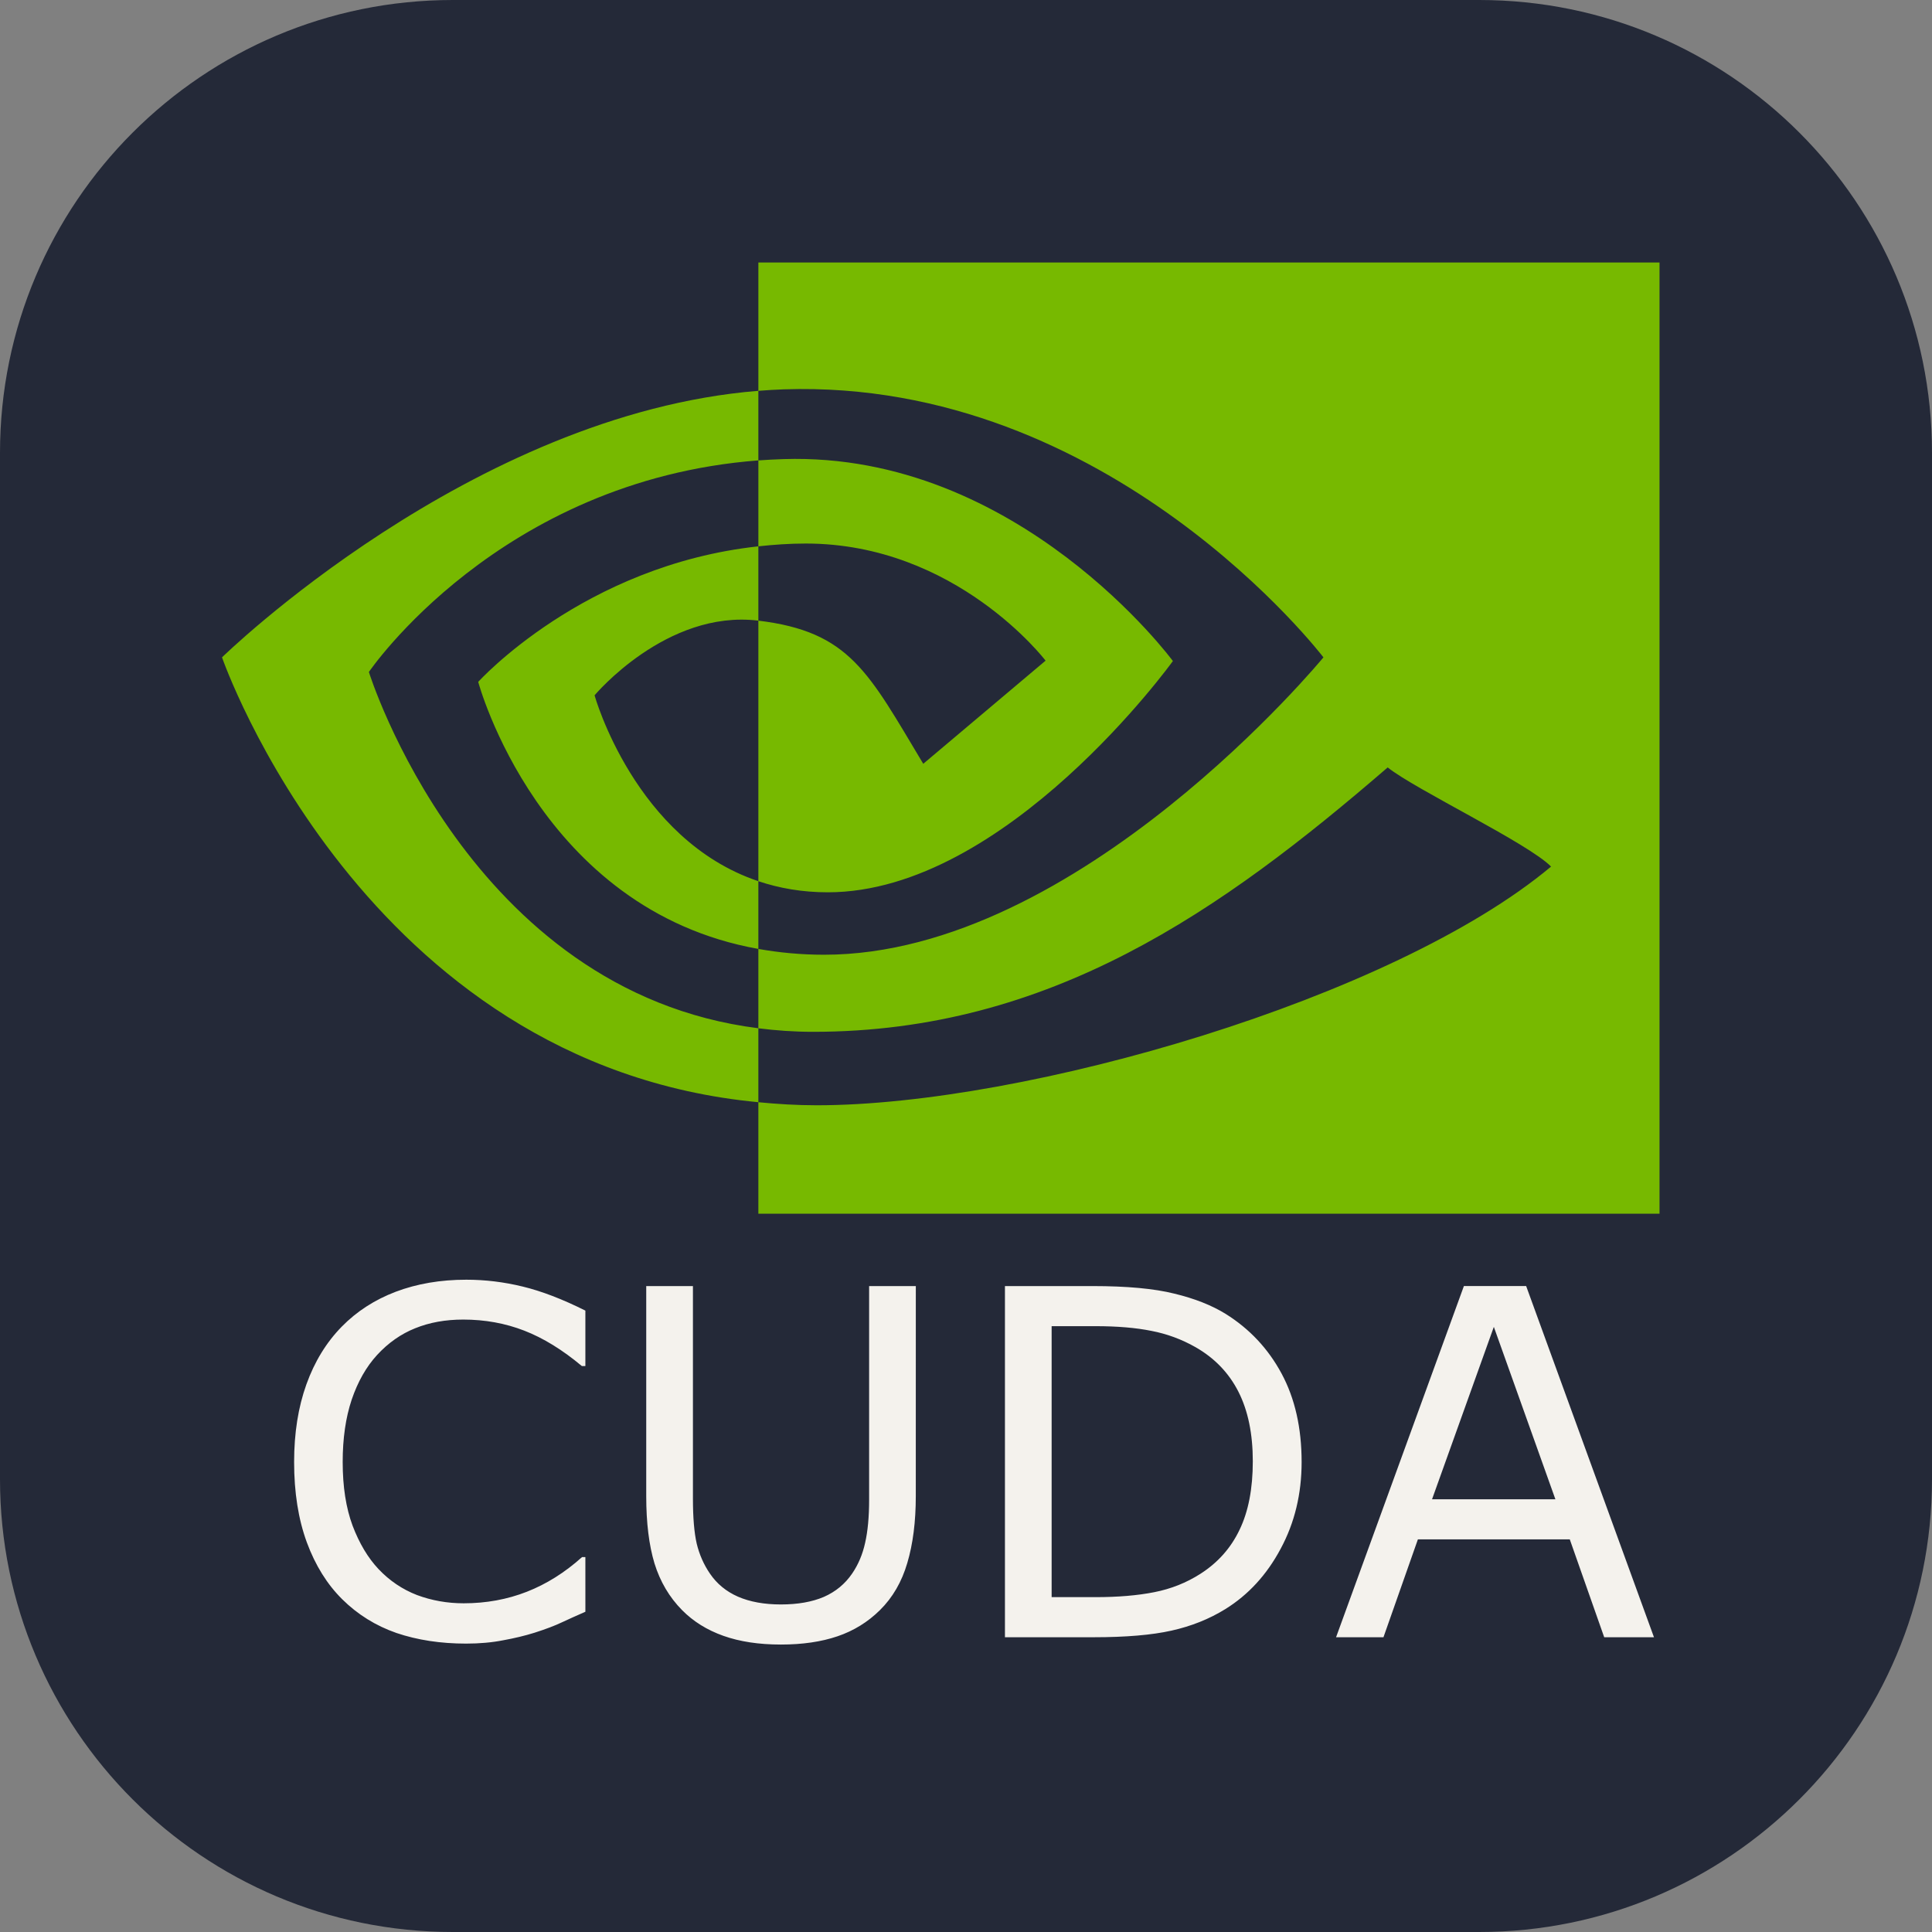 <?xml version="1.0" encoding="UTF-8" standalone="no"?>
<svg
   width="256"
   height="256"
   viewBox="0 0 256 256"
   fill="none"
   version="1.1"
   id="svg1"
   xml:space="preserve"
   xmlns="http://www.w3.org/2000/svg"
   xmlns:svg="http://www.w3.org/2000/svg"><rect x="0" y="0" width="256" height="256" fill="#808080" stroke="none"/><defs
     id="defs1"><rect
       x="8"
       y="164"
       width="222"
       height="89.5"
       id="rect5" /><rect
       x="0.707"
       y="0.707"
       width="241.123"
       height="241.123"
       id="rect4" /><rect
       x="76.086"
       y="92.525"
       width="5.636"
       height="21.135"
       id="rect2" /><rect
       x="17.847"
       y="67.163"
       width="221.684"
       height="97.691"
       id="rect1" /><rect
       x="0.707"
       y="0.707"
       width="241.123"
       height="241.123"
       id="rect4-88" /><rect
       x="76.086"
       y="92.525"
       width="5.636"
       height="21.135"
       id="rect2-9" /><rect
       x="17.847"
       y="67.163"
       width="221.684"
       height="97.691"
       id="rect1-22" /><rect
       x="0.707"
       y="0.707"
       width="241.123"
       height="241.123"
       id="rect4-8" /><rect
       x="76.086"
       y="92.525"
       width="5.636"
       height="21.135"
       id="rect2-7" /><rect
       x="17.847"
       y="67.163"
       width="221.684"
       height="97.691"
       id="rect1-2" /></defs><path
     d="M196 0H60C26.863 0 0 26.863 0 60V196C0 229.137 26.863 256 60 256H196C229.137 256 256 229.137 256 196V60C256 26.863 229.137 0 196 0Z"
     fill="#242938"
     id="path1" /><g
     id="g4"
     transform="translate(-32.489,273.001)"><path
       id="path21"
       fill="#77b900"
       d="m 81.368,-183.958 c 0,0 17.222,-25.41 51.608,-28.038 v -9.219 c -38.087,3.059 -71.069,35.317 -71.069,35.317 0,0 18.68,54.002 71.069,58.946 v -9.799 c -38.445,-4.837 -51.608,-47.208 -51.608,-47.208 z m 51.608,27.721 v 8.974 c -29.056,-5.18 -37.121,-35.384 -37.121,-35.384 0,0 13.951,-15.455 37.121,-17.961 v 9.847 c -0.018,0 -0.03,-0.006 -0.044,-0.006 -12.161,-1.459 -21.661,9.901 -21.661,9.901 0,0 5.325,19.125 21.706,24.629 m 0,-81.98 v 17.003 c 1.118,-0.086 2.236,-0.158 3.36,-0.197 43.301,-1.459 71.514,35.514 71.514,35.514 0,0 -32.404,39.403 -66.164,39.403 -3.094,0 -5.991,-0.287 -8.711,-0.769 v 10.514 c 2.326,0.295 4.739,0.469 7.256,0.469 31.415,0 54.134,-16.044 76.133,-35.033 3.647,2.921 18.579,10.027 21.649,13.138 -20.917,17.512 -69.664,31.628 -97.301,31.628 -2.664,0 -5.222,-0.161 -7.737,-0.404 v 14.774 h 119.408 v -126.041 z m 0,37.609 v -11.387 c 1.107,-0.077 2.222,-0.137 3.36,-0.173 31.138,-0.978 51.566,26.758 51.566,26.758 0,0 -22.064,30.644 -45.722,30.644 -3.405,0 -6.457,-0.547 -9.205,-1.471 v -34.525 c 12.122,1.465 14.562,6.819 21.849,18.968 l 16.209,-13.667 c 0,0 -11.832,-15.518 -31.777,-15.518 -2.168,-7.6e-4 -4.243,0.151 -6.28,0.37"
       style="stroke-width:0.765" /><path
       d="m 68.891,219.014 q -1.719,0.75 -3.125,1.406 -1.375,0.656 -3.625,1.375 -1.906,0.594 -4.156,1 -2.219,0.438 -4.906,0.438 -5.062,0 -9.219,-1.406 -4.125,-1.438 -7.188,-4.469 -3,-2.969 -4.688,-7.531 -1.688,-4.594 -1.688,-10.656 0,-5.75 1.625,-10.281 1.625,-4.531 4.688,-7.656 2.969,-3.031 7.156,-4.625 4.219,-1.594 9.344,-1.594 3.75,0 7.469,0.906 3.75,0.906 8.312,3.188 v 7.344 h -0.469 q -3.844,-3.219 -7.625,-4.688 -3.781,-1.469 -8.094,-1.469 -3.531,0 -6.375,1.156 -2.812,1.125 -5.031,3.531 -2.156,2.344 -3.375,5.938 -1.188,3.562 -1.188,8.25 0,4.906 1.312,8.438 1.344,3.531 3.438,5.75 2.188,2.312 5.094,3.438 2.938,1.094 6.188,1.094 4.469,0 8.375,-1.531 3.906,-1.531 7.312,-4.594 h 0.438 z m 43.781,-15.312 q 0,5.062 -1.125,8.844 -1.094,3.75 -3.625,6.25 -2.406,2.375 -5.625,3.469 -3.219,1.094 -7.5,1.094 -4.375,0 -7.625,-1.156 -3.25,-1.156 -5.469,-3.406 -2.531,-2.562 -3.656,-6.188 -1.094,-3.625 -1.094,-8.906 v -27.844 h 6.188 v 28.156 q 0,3.781 0.5,5.969 0.531,2.188 1.75,3.969 1.375,2.031 3.719,3.062 2.375,1.031 5.688,1.031 3.344,0 5.688,-1 2.344,-1.031 3.75,-3.094 1.219,-1.781 1.719,-4.062 0.531,-2.312 0.531,-5.719 v -28.312 h 6.188 z m 51.125,-4.531 q 0,6.344 -2.781,11.5 -2.75,5.156 -7.344,8 -3.188,1.969 -7.125,2.844 -3.906,0.875 -10.312,0.875 h -11.75 v -46.531 h 11.625 q 6.812,0 10.812,1 4.031,0.969 6.812,2.688 4.75,2.969 7.406,7.906 2.656,4.938 2.656,11.719 z m -6.469,-0.094 q 0,-5.469 -1.906,-9.219 -1.906,-3.75 -5.688,-5.906 -2.75,-1.562 -5.844,-2.156 -3.094,-0.625 -7.406,-0.625 h -5.812 v 35.906 h 5.812 q 4.469,0 7.781,-0.656 3.344,-0.656 6.125,-2.438 3.469,-2.219 5.188,-5.844 1.75,-3.625 1.75,-9.062 z m 53.156,23.312 h -6.594 l -4.562,-12.969 h -20.125 l -4.562,12.969 h -6.281 l 16.938,-46.531 h 8.25 z m -13.062,-18.281 -8.156,-22.844 -8.188,22.844 z"
       id="text1"
       style="font-size:64px;text-align:center;text-anchor:middle;white-space:pre;fill:#f4f2ed"
       transform="translate(41.164,-278.448)"
       aria-label="CUDA" /></g></svg>
